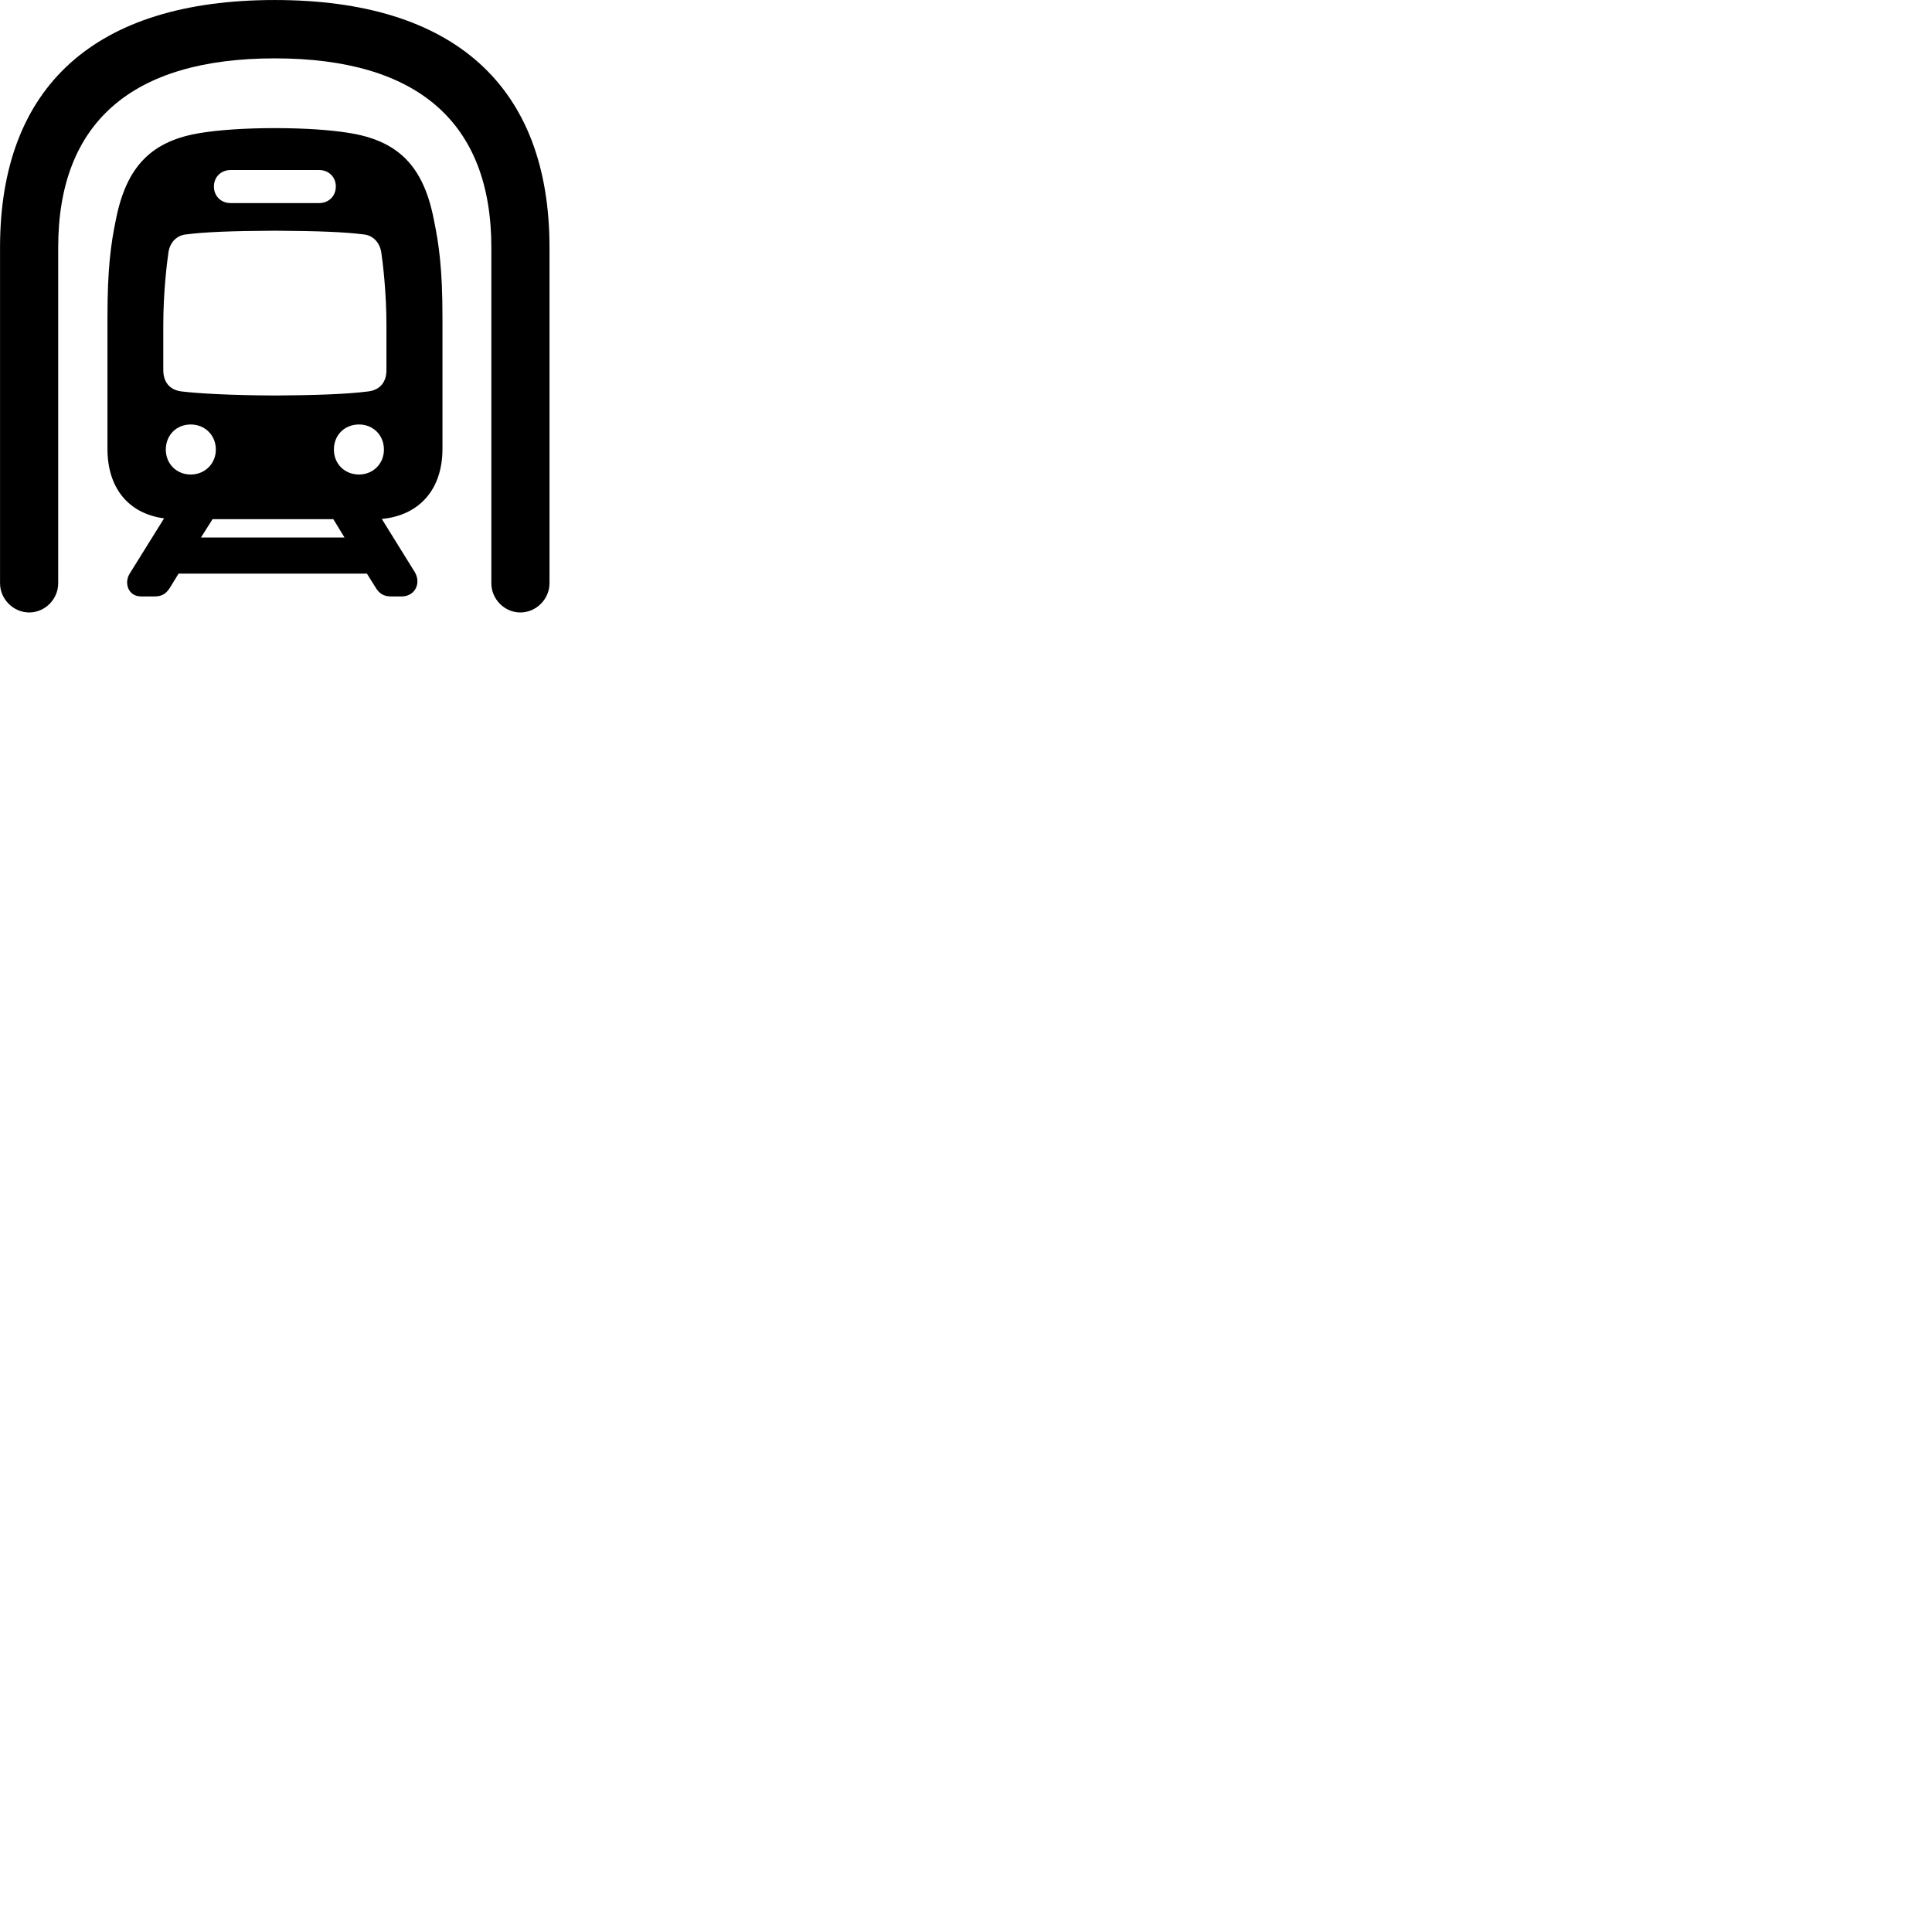 
        <svg xmlns="http://www.w3.org/2000/svg" viewBox="0 0 100 100">
            <path d="M0.002 30.191C0.002 31.011 0.692 31.701 1.512 31.701C2.332 31.701 3.012 31.011 3.012 30.191V12.811C3.012 6.341 6.832 3.021 14.222 3.021C21.622 3.021 25.432 6.341 25.432 12.811V30.191C25.432 31.011 26.112 31.701 26.932 31.701C27.752 31.701 28.442 31.011 28.442 30.191V12.811C28.442 4.451 23.492 0.001 14.222 0.001C4.942 0.001 0.002 4.451 0.002 12.811ZM7.302 30.871H8.002C8.372 30.871 8.592 30.741 8.802 30.411L9.242 29.691H18.992L19.442 30.411C19.642 30.741 19.872 30.871 20.252 30.871H20.792C21.472 30.871 21.822 30.191 21.462 29.601L19.762 26.861C21.722 26.671 22.902 25.321 22.902 23.231V16.421C22.902 13.931 22.722 12.641 22.452 11.351C21.912 8.581 20.592 7.261 18.002 6.871C17.132 6.731 15.802 6.631 14.222 6.631C12.652 6.631 11.332 6.731 10.452 6.871C7.872 7.261 6.552 8.581 6.002 11.351C5.732 12.641 5.562 13.931 5.562 16.421V23.231C5.562 25.251 6.642 26.581 8.492 26.831L6.712 29.691C6.412 30.171 6.632 30.871 7.302 30.871ZM11.932 10.511C11.442 10.511 11.072 10.151 11.072 9.651C11.072 9.161 11.442 8.801 11.932 8.801H16.522C17.012 8.801 17.382 9.161 17.382 9.651C17.382 10.151 17.012 10.511 16.522 10.511ZM14.222 20.471C12.002 20.461 10.312 20.371 9.402 20.261C8.792 20.191 8.452 19.781 8.452 19.161V16.801C8.452 15.131 8.642 13.571 8.722 13.041C8.802 12.531 9.162 12.171 9.652 12.131C10.592 12.011 11.992 11.951 14.222 11.941C16.442 11.951 17.862 12.011 18.802 12.131C19.292 12.171 19.642 12.531 19.732 13.041C19.812 13.571 20.002 15.131 20.002 16.801V19.161C20.002 19.781 19.662 20.191 19.052 20.261C17.972 20.401 16.282 20.461 14.222 20.471ZM9.872 24.561C9.132 24.561 8.582 24.001 8.582 23.271C8.582 22.521 9.132 21.971 9.872 21.971C10.602 21.971 11.172 22.521 11.172 23.271C11.172 24.001 10.602 24.561 9.872 24.561ZM18.582 24.561C17.832 24.561 17.282 24.001 17.282 23.271C17.282 22.521 17.832 21.971 18.582 21.971C19.312 21.971 19.872 22.521 19.872 23.271C19.872 24.001 19.312 24.561 18.582 24.561ZM10.402 27.821L11.002 26.871H17.252L17.832 27.821Z" />
        </svg>
    